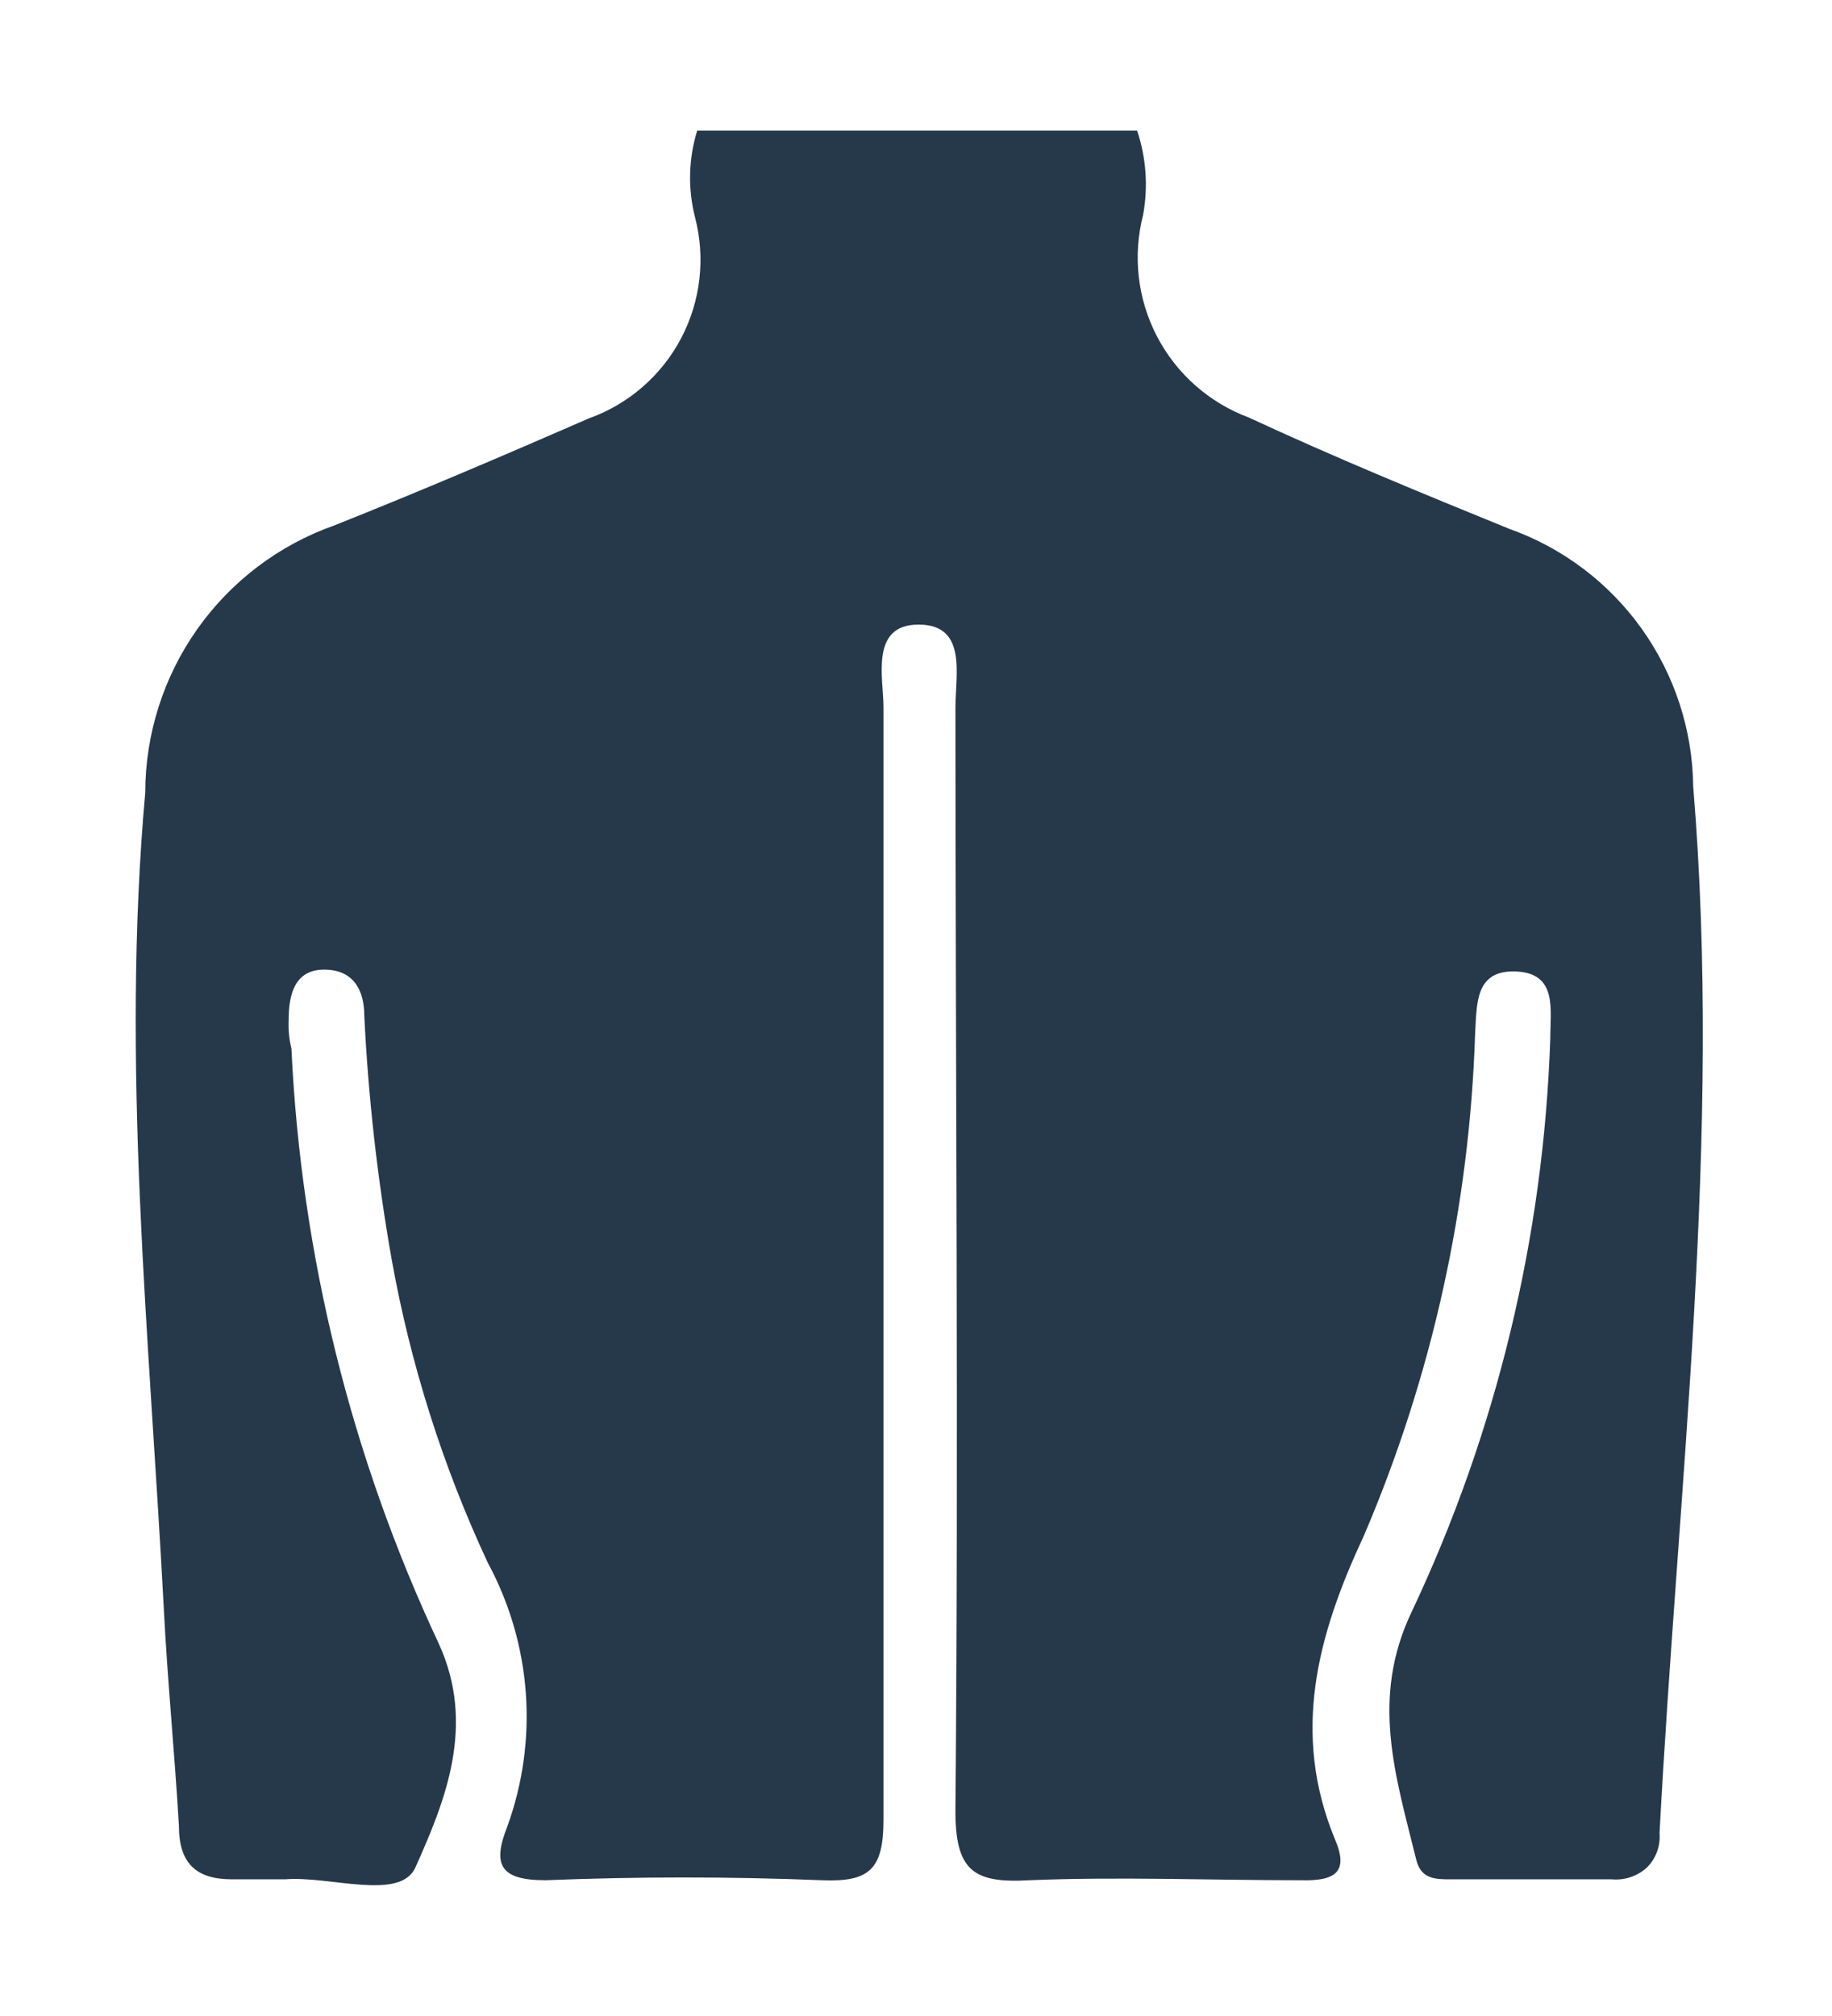<svg xmlns="http://www.w3.org/2000/svg" xmlns:xlink="http://www.w3.org/1999/xlink" viewBox="0 0 39.73 43.7"><defs><style>.cls-1{fill:none;}.cls-2{clip-path:url(#clip-path);}.cls-3{clip-path:url(#clip-path-2);}.cls-4{fill:#26394b;}</style><clipPath id="clip-path" transform="translate(-107.26 -335.98)"><path class="cls-1" d="M122.38,338.81h9.54a3.67,3.67,0,0,1,.13,1.83,3.7,3.7,0,0,0,2.29,4.39c1.85.86,3.75,1.64,5.64,2.41a6,6,0,0,1,4,5.59c.63,7.6-.33,15.13-.73,22.69a.94.94,0,0,1-.28.75,1,1,0,0,1-.76.25h-3.49c-.33,0-.65,0-.75-.44-.44-1.79-1-3.48-.09-5.37a31.57,31.57,0,0,0,3-12.41c0-.64.16-1.42-.74-1.46s-.85.71-.89,1.35a30.1,30.1,0,0,1-2.42,10.9c-1,2.14-1.57,4.26-.62,6.56.31.72,0,.91-.74.89-2,0-3.93-.08-5.89,0-1.22.07-1.61-.21-1.6-1.55.07-7.95,0-15.92,0-23.87,0-.72.26-1.8-.8-1.8s-.76,1.16-.76,1.79v24.12c0,1.08-.31,1.35-1.33,1.31q-3-.12-6,0c-1,0-1.15-.35-.83-1.16a7,7,0,0,0-.42-5.72,26.71,26.71,0,0,1-2.09-6.6,42.32,42.32,0,0,1-.59-5.26c0-.55-.23-1-.87-1s-.77.54-.77,1.09a2.14,2.14,0,0,0,.06.62,34.14,34.14,0,0,0,3.2,12.91c.8,1.76.14,3.39-.51,4.84-.33.74-1.86.18-2.83.26h-1.15c-.78,0-1.15-.35-1.15-1.16-.09-1.55-.25-3.16-.33-4.75-.31-5.88-.93-11.75-.4-17.65a6.15,6.15,0,0,1,4.1-5.79c1.86-.74,3.71-1.53,5.52-2.32a3.65,3.65,0,0,0,2.3-4.37A3.47,3.47,0,0,1,122.38,338.81Z"/></clipPath><clipPath id="clip-path-2" transform="translate(-107.26 -335.98)"><rect class="cls-1" width="378.54" height="612.93"/></clipPath></defs><title>Middel 22</title><g id="Laag_2" data-name="Laag 2"><g id="Laag_1-2" data-name="Laag 1"><g class="cls-2"><g class="cls-3"><rect class="cls-4" width="39.73" height="43.7"/></g></g></g></g></svg>